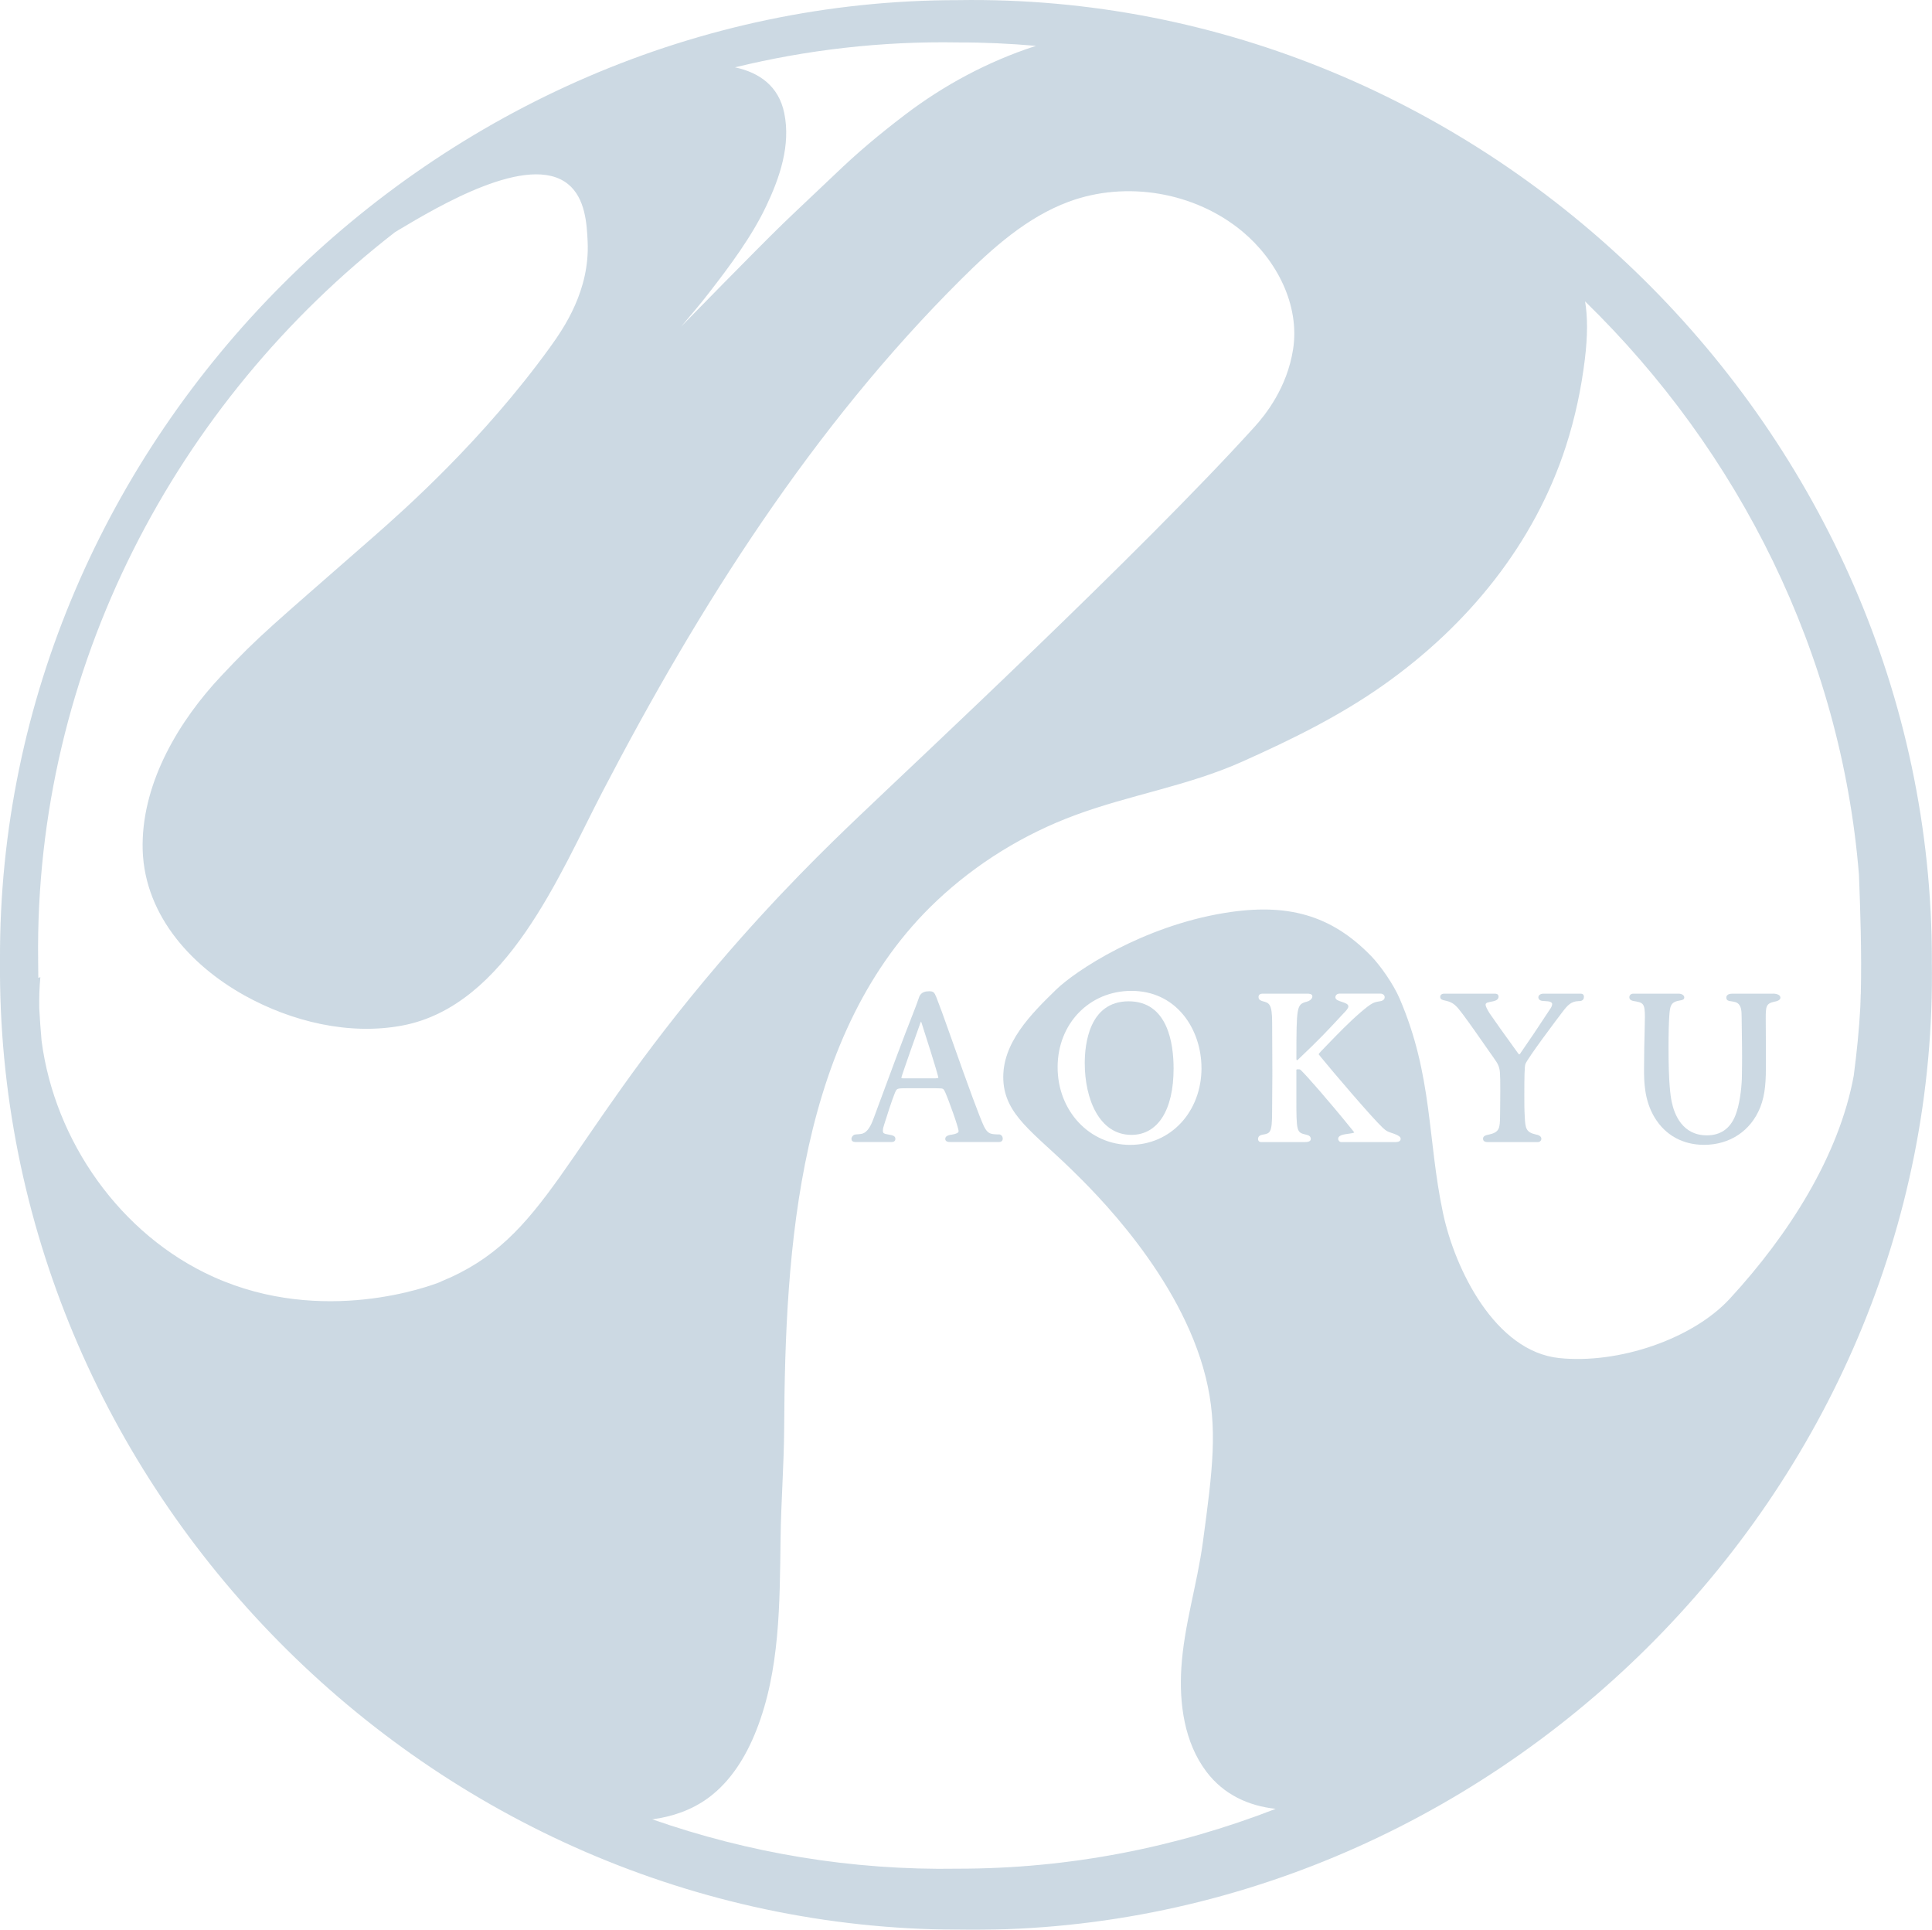 <?xml version="1.0" encoding="UTF-8"?>
<svg id="_レイヤー_2" data-name="レイヤー 2" xmlns="http://www.w3.org/2000/svg" viewBox="0 0 449.93 449.34">
  <defs>
    <style>
      .cls-1 {
        opacity: .2;
      }

      .cls-2 {
        fill: #004272;
        stroke-width: 0px;
      }
    </style>
  </defs>
  <g id="_レイヤー_1-2" data-name="レイヤー 1">
    <g class="cls-1">
      <g>
        <path class="cls-2" d="m232.56,264.15c-1.79-.05-2.53-.07-3.42-1.9-.93-1.95-3.49-8.86-7.61-20.54-.19-.53-.3-.85-.32-.9-1.32-3.77-2.6-7.25-3.17-8.66-.43-1.07-.66-1.34-1.62-1.34-.83,0-1.85.14-2.33,1.24-.05.12-.12.35-.22.63-.21.61-.54,1.54-.78,2.13l-2.36,6.08c-1.1,2.85-2.35,6.22-7.24,19.41-.63,1.72-1.4,3.35-2.77,3.69-.3.07-.65.1-.95.12-.28.02-.53.03-.7.08-.4.08-.78.56-.78.98,0,.34.16.74.94.74h8.4c.73,0,.89-.4.89-.74,0-.71-.72-.84-1.54-.98-1.18-.22-1.37-.3-1.37-.93,0-.47.15-.95.29-1.38.39-1.31,1.91-6.01,2.51-7.42.33-.85.58-.91.9-.98.42-.09,1.27-.09,2.35-.09h5.08c1.04,0,1.95,0,2.49.05.46.04.6.26.87.84.8,1.77,3.14,8.24,3.14,9.13,0,.34-.55.62-1.51.77-.56.08-1.6.23-1.6.99s.9.74,1.19.74h11.36c.52,0,.84-.3.84-.79,0-.57-.4-.99-.93-.99Zm-14.02-13.19c-.1.05-.37.12-.66.12h-7.54c-.42,0-.42-.05-.42-.18.1-.56,4.03-11.68,4.45-12.79.05-.12.1-.2.13-.25.02.05.05.12.09.23.57,1.72,3.79,11.83,3.95,12.88Z"/>
        <g>
          <path class="cls-2" d="m449.9,223.59C449.97,100.52,346.05-1.94,223.08.03,101.62.04-.55,102,0,223.59c-1.09,122.8,100.2,225.33,223.07,225.73,123.6,1.96,228.84-101.75,226.82-225.73ZM161.95,72.11c1.1-1.31,2.17-2.64,3.22-4,4.78-6.16,9.9-13.02,13.27-20.12,3.14-6.61,5.73-14.13,4.21-21.61-1.28-6.32-5.8-9.49-11.48-10.7,16.68-4.07,34.08-6.11,51.91-5.8,6.12-.01,12.19.27,18.2.8-.12.04-.24.07-.36.11-10.85,3.54-21.14,9.05-30.21,15.97-6.11,4.67-10.85,8.63-16.39,13.95-3.3,3.16-8.83,8.32-12.11,11.5-5.99,5.81-23.57,23.82-23.57,23.82l3.31-3.92Zm-59.32,226.35c-2.32.95-27.39,10.36-52.93-1.15-21.63-9.74-36.97-31.57-40.02-54.98-.22-2.52-.41-5.05-.54-7.59-.03-2.41.02-4.82.26-7.23-.17.05-.32.13-.48.19-.02-1.37-.04-2.75-.04-4.13-.85-68.08,32.19-129.99,83.04-169.46.27-.17.54-.35.82-.51,9.41-5.61,30.36-18.09,39.51-10.76,4.12,3.3,4.41,9.47,4.6,13.38.54,11.37-5.53,20.17-8.78,24.67-15.59,21.57-33.88,37.77-41.04,44.05-24.13,21.16-26.49,22.85-35.51,32.45-9.77,10.39-18.19,24.42-18.31,39.19-.13,15.66,10.71,27.98,23.8,35.24,10.93,6.06,24.3,9.32,36.73,6.96,24.26-4.61,36.5-35.1,46.63-54.55,22.48-43.19,48.92-84.83,83.43-119.17,7.37-7.33,15.35-14.48,25.09-18.09,13.43-4.97,29.42-2.24,40.43,6.92,8,6.66,13.42,17.14,11.82,27.43-1.39,8.96-6.45,15.28-8.97,18.06-26.57,29.33-79.13,78.25-92.28,90.83-7.04,6.73-18.72,17.98-32.67,34.33-37.08,43.47-39.5,63.67-64.6,73.89Zm222.42-32.53h-12.67c-.42,0-.74-.39-.74-.74,0-.88,1.27-1.05,2.39-1.2.45-.06,1.19-.16,1.36-.3-.08-.12-.28-.37-.37-.48-5.87-7.26-10.79-12.79-11.89-13.85-.36-.36-.43-.37-.61-.37h-.4c-.17,0-.22.05-.22.22v6.13c0,8.32.04,8.33,2.29,8.87.71.14,1.07.47,1.07.98,0,.74-.97.74-1.74.74h-9.8c-.46,0-.74-.28-.74-.74,0-.8.82-.94,1.09-.99,1.72-.31,2.18-.39,2.18-5.25,0-1.2.01-2.8.03-4.41.01-1.62.03-3.25.03-4.49s-.01-3.05-.02-5.01c-.01-2.33-.03-4.88-.03-6.95,0-4.37-.72-4.56-2.15-4.95-.3-.08-1.02-.26-1.02-.98,0-.52.33-.79.99-.79h10.36c.36,0,1.19,0,1.19.64,0,.42-.41.99-1.32,1.23-2.33.63-2.4,1-2.4,13.2,0,.42.06.42.12.42.13,0,.3-.17.5-.37,4.66-4.41,6.82-6.71,9.95-10.1l.3-.32c.77-.8,1.23-1.28,1.23-1.75,0-.55-.83-.82-1.57-1.06-.74-.24-1.45-.47-1.45-1.06,0-.42.34-.84.99-.84h9.5c.49,0,.99.29.99.84,0,.23-.11.79-1.1.94-1.47.24-1.83.3-4.48,2.55-2.81,2.43-5.25,4.96-7.83,7.63l-1.4,1.45c-.05.06-.13.15-.2.23-.13.14-.36.39-.37.48.03.06.35.45.49.62,2.72,3.35,11.95,14.16,14.4,16.46.86.83,1.3.97,2.02,1.21.21.07.44.15.7.24.97.38,1.49.67,1.49,1.17,0,.22-.11.74-1.14.74Zm108.28-34.45c0,.25,0,.51-.02.77-.02.78-.05,1.55-.08,2.32-.28,5.31-.83,10.55-1.51,15.76,0,.02,0,.04,0,.06-3.42,18.73-15.16,37.13-28.89,52.02-8.68,9.41-25.94,15.24-39.71,13.81-14.98-1.56-24.3-20.75-27.05-33.68-3.68-17.26-2.36-32.02-10.15-50.09-1.41-3.27-4.43-7.61-6.65-9.89-9.35-9.59-19.58-12.36-34.12-9.98-19.06,3.12-34.7,13.45-39.25,17.9-5.71,5.57-12.69,12.44-12.24,21.09.42,8.07,7.03,12.13,15.8,20.68,5.13,5,25.46,24.79,31.33,48.43,2.92,11.75,1.58,21.73-.66,38.4-1.32,9.82-4.41,19.42-5.02,29.33-.51,8.27.69,17.25,5.79,24.05,4.1,5.46,9.89,8.03,16.19,8.72-23.1,8.97-48.05,13.95-74,13.93-24.8.43-48.79-3.67-71.18-11.49,4.66-.61,9.13-2.15,12.93-4.91,5.31-3.86,8.88-9.69,11.29-15.8,5.53-14.02,5.45-29.53,5.65-44.6.11-8.59.79-17.16.84-25.74.22-41.83,3.16-92.31,35.55-122.84,9.25-8.72,20.29-15.51,32.2-19.92,12.84-4.76,26.27-6.81,38.89-12.45,11.48-5.13,22.67-10.61,33-17.91,19.5-13.79,35.07-32.74,42.45-55.66,2.1-6.53,3.54-13.28,4.37-20.09.67-5.51.67-9.86.06-13.52,35.8,34.86,59.61,81.96,63.78,133.51.31,7.95.66,18.11.43,27.78Zm-153.52,17.17c0,10.22-7.15,17.93-16.63,17.93s-16.88-7.94-16.88-18.08,7.39-17.78,17.18-17.78c4.9,0,9.09,1.93,12.1,5.59,2.68,3.25,4.22,7.75,4.22,12.34Z"/>
          <path class="cls-2" d="m262.84,233.15c-9.23,0-10.22,10.07-10.22,14.39,0,8.32,3.36,16.71,10.87,16.71,6.15,0,9.82-5.78,9.82-15.45,0-5.85-1.36-15.65-10.47-15.65Z"/>
        </g>
        <g>
          <path class="cls-2" d="m368.05,231.37h-8.65c-.56,0-1.14.31-1.14.84,0,.45.35.77.92.84l1.31.1c.48.04.99.27.99.62,0,.24-.14.65-.3.9-3.69,5.61-4.43,6.69-6.99,10.41-.24.39-.32.42-.41.42,0,0-.09-.02-.27-.28-2.8-3.85-6.05-8.43-6.58-9.24-.64-1-.96-1.69-.96-2.06,0-.25.23-.41.41-.48.18-.06.45-.11.74-.17.42-.08.86-.17,1.14-.29.64-.25.73-.68.73-.92,0-.69-.66-.69-.94-.69h-11.71c-.57,0-.94.29-.94.74,0,.63.62.76,1.08.85.11.02.23.05.35.08,1.69.42,2.33,1.12,3.86,3.16,1.7,2.29,3.4,4.71,6.13,8.64.32.47.61.87.86,1.22.67.95,1.08,1.52,1.32,2.18.33.95.39,1.42.39,5.79,0,1.85-.02,3.12-.03,4.12-.01.66-.02,1.2-.02,1.71-.05,2.83-.07,3.79-2.73,4.35-.4.07-1.24.23-1.24.93,0,.36.19.79,1.09.79h11.66c.48,0,.84-.34.84-.79,0-.57-.67-.88-1.28-.98-2.29-.52-2.45-1.4-2.59-4.11-.1-1.7-.1-3.38-.1-5.01,0-4.04.04-6.66.24-7.25.46-1.34,7.56-10.76,8.7-12.24,1.15-1.49,1.95-2.41,3.75-2.45.29,0,1.19,0,1.19-.99,0-.74-.59-.74-.79-.74Z"/>
          <path class="cls-2" d="m412.87,231.37h-9.4c-1.19,0-1.44.51-1.44.94,0,.66.64.76.85.79l.27.04c.5.07.85.13,1.12.24,1.24.51,1.33,1.85,1.33,3.56.1,6.99.1,8.08.1,9.05,0,.26,0,2.63-.05,5.07-.09,2.61-.54,6.28-1.54,8.75-1.23,3.02-3.46,4.55-6.62,4.55-5.69,0-7.56-4.87-8.17-7.77-.32-1.55-.75-4.56-.75-12.76,0-3.25.07-5.8.2-7.57.15-1.94.36-2.77,1.8-3.17.22-.06.43-.09.62-.13.52-.09,1.05-.18,1.05-.7s-.58-.89-1.34-.89h-10.51c-.57,0-.94.33-.94.84,0,.71.79.84,1.04.88,2.14.37,2.58.45,2.58,3.69,0,.79-.03,1.87-.06,3.21-.06,2.22-.14,5.27-.14,8.95,0,2.69,0,7.18,2.46,11.26,2.48,4.11,6.56,6.37,11.51,6.37,6.01,0,10.9-3.26,13.09-8.73,1.23-3.14,1.33-6.24,1.33-10.61,0-1.77-.02-4.13-.03-6.2-.01-1.63-.02-3.09-.02-3.95,0-2.71.08-3.43,2.02-3.84.42-.07,1.4-.3,1.4-.94,0-.56-.7-.94-1.74-.94Z"/>
        </g>
      </g>
    </g>
  </g>
</svg>